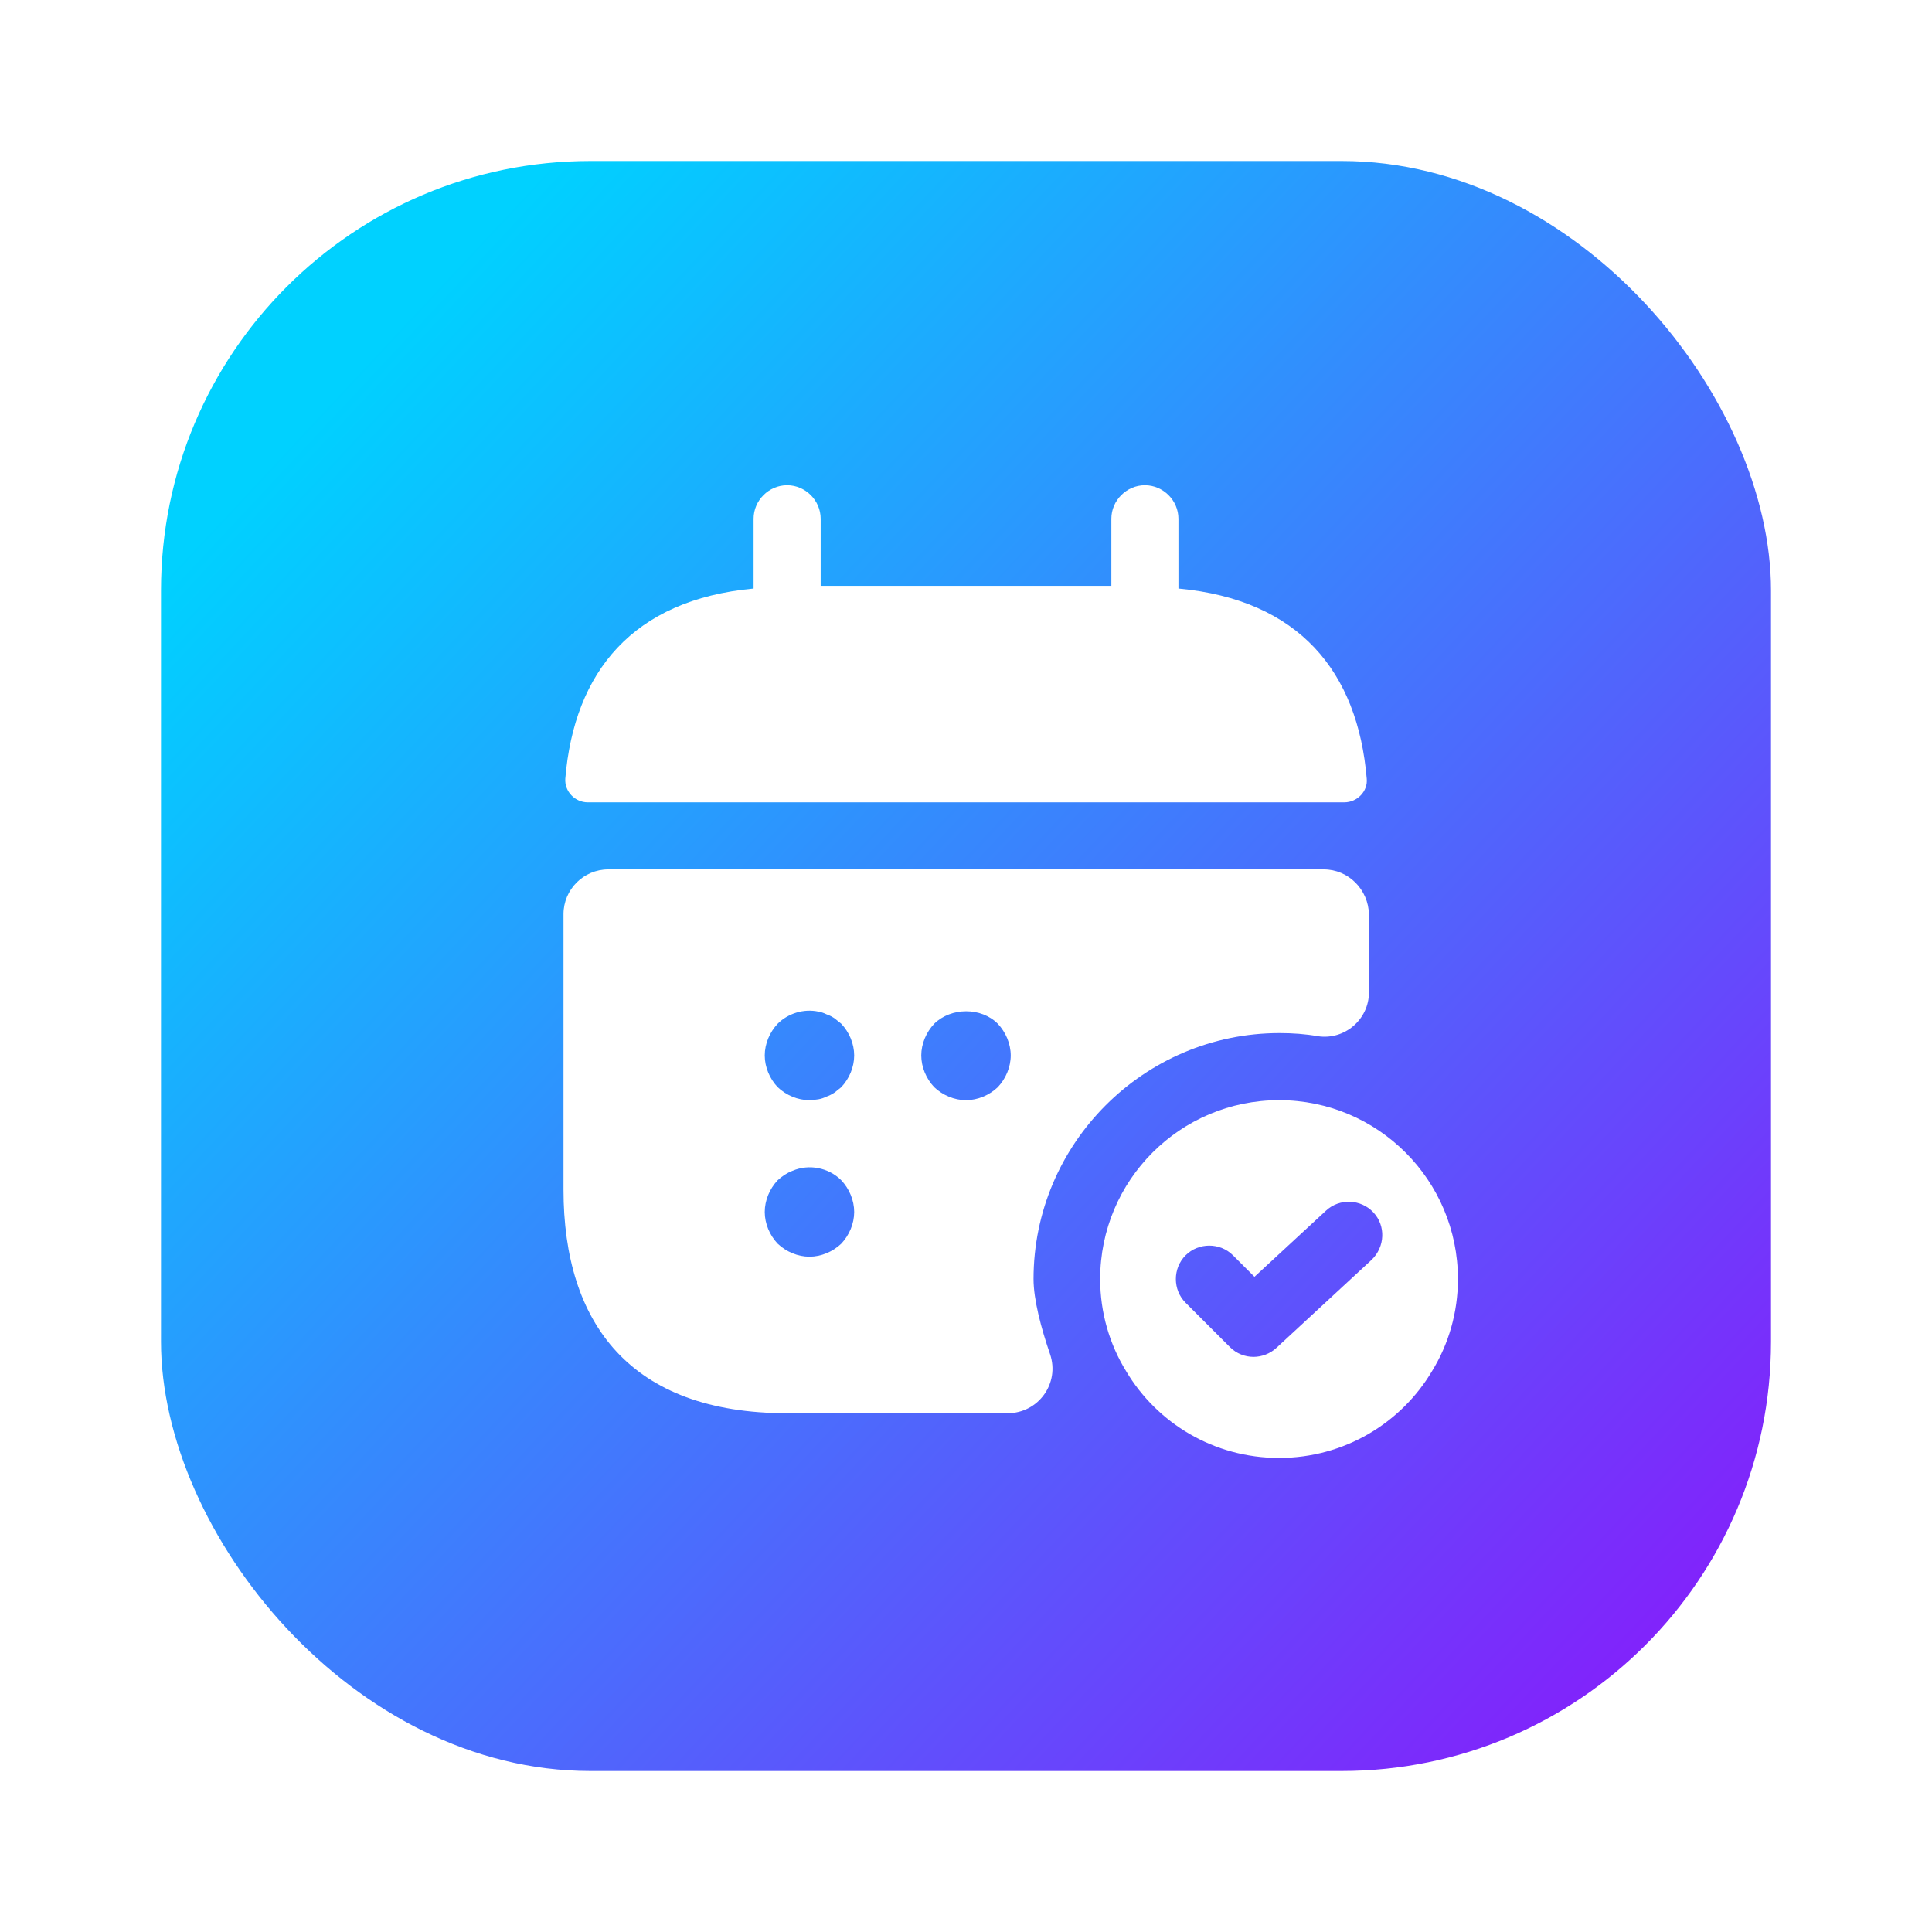 <svg width="72" height="72" viewBox="0 0 72 72" fill="none" xmlns="http://www.w3.org/2000/svg">
<g filter="url(#filter0_d_1198_14390)">
<rect x="6" y="2" width="60" height="60" rx="16" fill="url(#paint0_linear_1198_14390)"/>
<path d="M43.917 17.933V15.333C43.917 14.65 43.35 14.083 42.667 14.083C41.984 14.083 41.417 14.65 41.417 15.333V17.833H30.584V15.333C30.584 14.65 30.017 14.083 29.334 14.083C28.65 14.083 28.084 14.65 28.084 15.333V17.933C23.584 18.35 21.4 21.033 21.067 25.017C21.034 25.5 21.434 25.9 21.9 25.9H50.1C50.584 25.9 50.983 25.483 50.934 25.017C50.6 21.033 48.417 18.35 43.917 17.933Z" fill="white"/>
<path d="M47.667 37C43.983 37 41 39.983 41 43.667C41 44.917 41.35 46.1 41.967 47.1C43.117 49.033 45.233 50.333 47.667 50.333C50.1 50.333 52.217 49.033 53.367 47.1C53.983 46.1 54.333 44.917 54.333 43.667C54.333 39.983 51.35 37 47.667 37ZM51.117 42.95L47.567 46.233C47.333 46.45 47.017 46.567 46.717 46.567C46.4 46.567 46.083 46.45 45.833 46.2L44.183 44.55C43.7 44.067 43.7 43.267 44.183 42.783C44.667 42.3 45.467 42.3 45.95 42.783L46.75 43.583L49.417 41.117C49.917 40.65 50.717 40.683 51.183 41.183C51.65 41.683 51.617 42.467 51.117 42.95Z" fill="white"/>
<path d="M49.333 28.4H22.667C21.75 28.4 21 29.15 21 30.067V40.333C21 45.333 23.5 48.667 29.333 48.667H37.55C38.7 48.667 39.5 47.55 39.133 46.467C38.8 45.5 38.517 44.433 38.517 43.667C38.517 38.617 42.633 34.5 47.683 34.5C48.167 34.5 48.65 34.533 49.117 34.617C50.117 34.767 51.017 33.983 51.017 32.983V30.083C51 29.15 50.25 28.4 49.333 28.4ZM31.35 42.35C31.033 42.65 30.6 42.833 30.167 42.833C29.733 42.833 29.3 42.65 28.983 42.35C28.683 42.033 28.5 41.6 28.5 41.167C28.5 40.733 28.683 40.3 28.983 39.983C29.15 39.833 29.317 39.717 29.533 39.633C30.15 39.367 30.883 39.517 31.35 39.983C31.65 40.3 31.833 40.733 31.833 41.167C31.833 41.6 31.65 42.033 31.35 42.35ZM31.35 36.517C31.267 36.583 31.183 36.65 31.1 36.717C31 36.783 30.9 36.833 30.8 36.867C30.7 36.917 30.6 36.95 30.5 36.967C30.383 36.983 30.267 37 30.167 37C29.733 37 29.3 36.817 28.983 36.517C28.683 36.2 28.5 35.767 28.5 35.333C28.5 34.9 28.683 34.467 28.983 34.15C29.367 33.767 29.95 33.583 30.5 33.7C30.6 33.717 30.7 33.75 30.8 33.8C30.9 33.833 31 33.883 31.1 33.95C31.183 34.017 31.267 34.083 31.35 34.15C31.65 34.467 31.833 34.9 31.833 35.333C31.833 35.767 31.65 36.2 31.35 36.517ZM37.183 36.517C36.867 36.817 36.433 37 36 37C35.567 37 35.133 36.817 34.817 36.517C34.517 36.2 34.333 35.767 34.333 35.333C34.333 34.9 34.517 34.467 34.817 34.15C35.45 33.533 36.567 33.533 37.183 34.15C37.483 34.467 37.667 34.9 37.667 35.333C37.667 35.767 37.483 36.2 37.183 36.517Z" fill="white"/>
</g>
<defs>
<filter id="filter0_d_1198_14390" x="0" y="0" width="72" height="72" filterUnits="userSpaceOnUse" color-interpolation-filters="sRGB">
<feFlood flood-opacity="0" result="BackgroundImageFix"/>
<feColorMatrix in="SourceAlpha" type="matrix" values="0 0 0 0 0 0 0 0 0 0 0 0 0 0 0 0 0 0 127 0" result="hardAlpha"/>
<feOffset dy="4"/>
<feGaussianBlur stdDeviation="3"/>
<feComposite in2="hardAlpha" operator="out"/>
<feColorMatrix type="matrix" values="0 0 0 0 0 0 0 0 0 0.604 0 0 0 0 0.878 0 0 0 0.12 0"/>
<feBlend mode="normal" in2="BackgroundImageFix" result="effect1_dropShadow_1198_14390"/>
<feBlend mode="normal" in="SourceGraphic" in2="effect1_dropShadow_1198_14390" result="shape"/>
</filter>
<linearGradient id="paint0_linear_1198_14390" x1="28.5" y1="-6.5" x2="87.915" y2="49.023" gradientUnits="userSpaceOnUse">
<stop stop-color="#00D1FF"/>
<stop offset="1" stop-color="#9B00FA"/>
</linearGradient>
</defs>
</svg>

